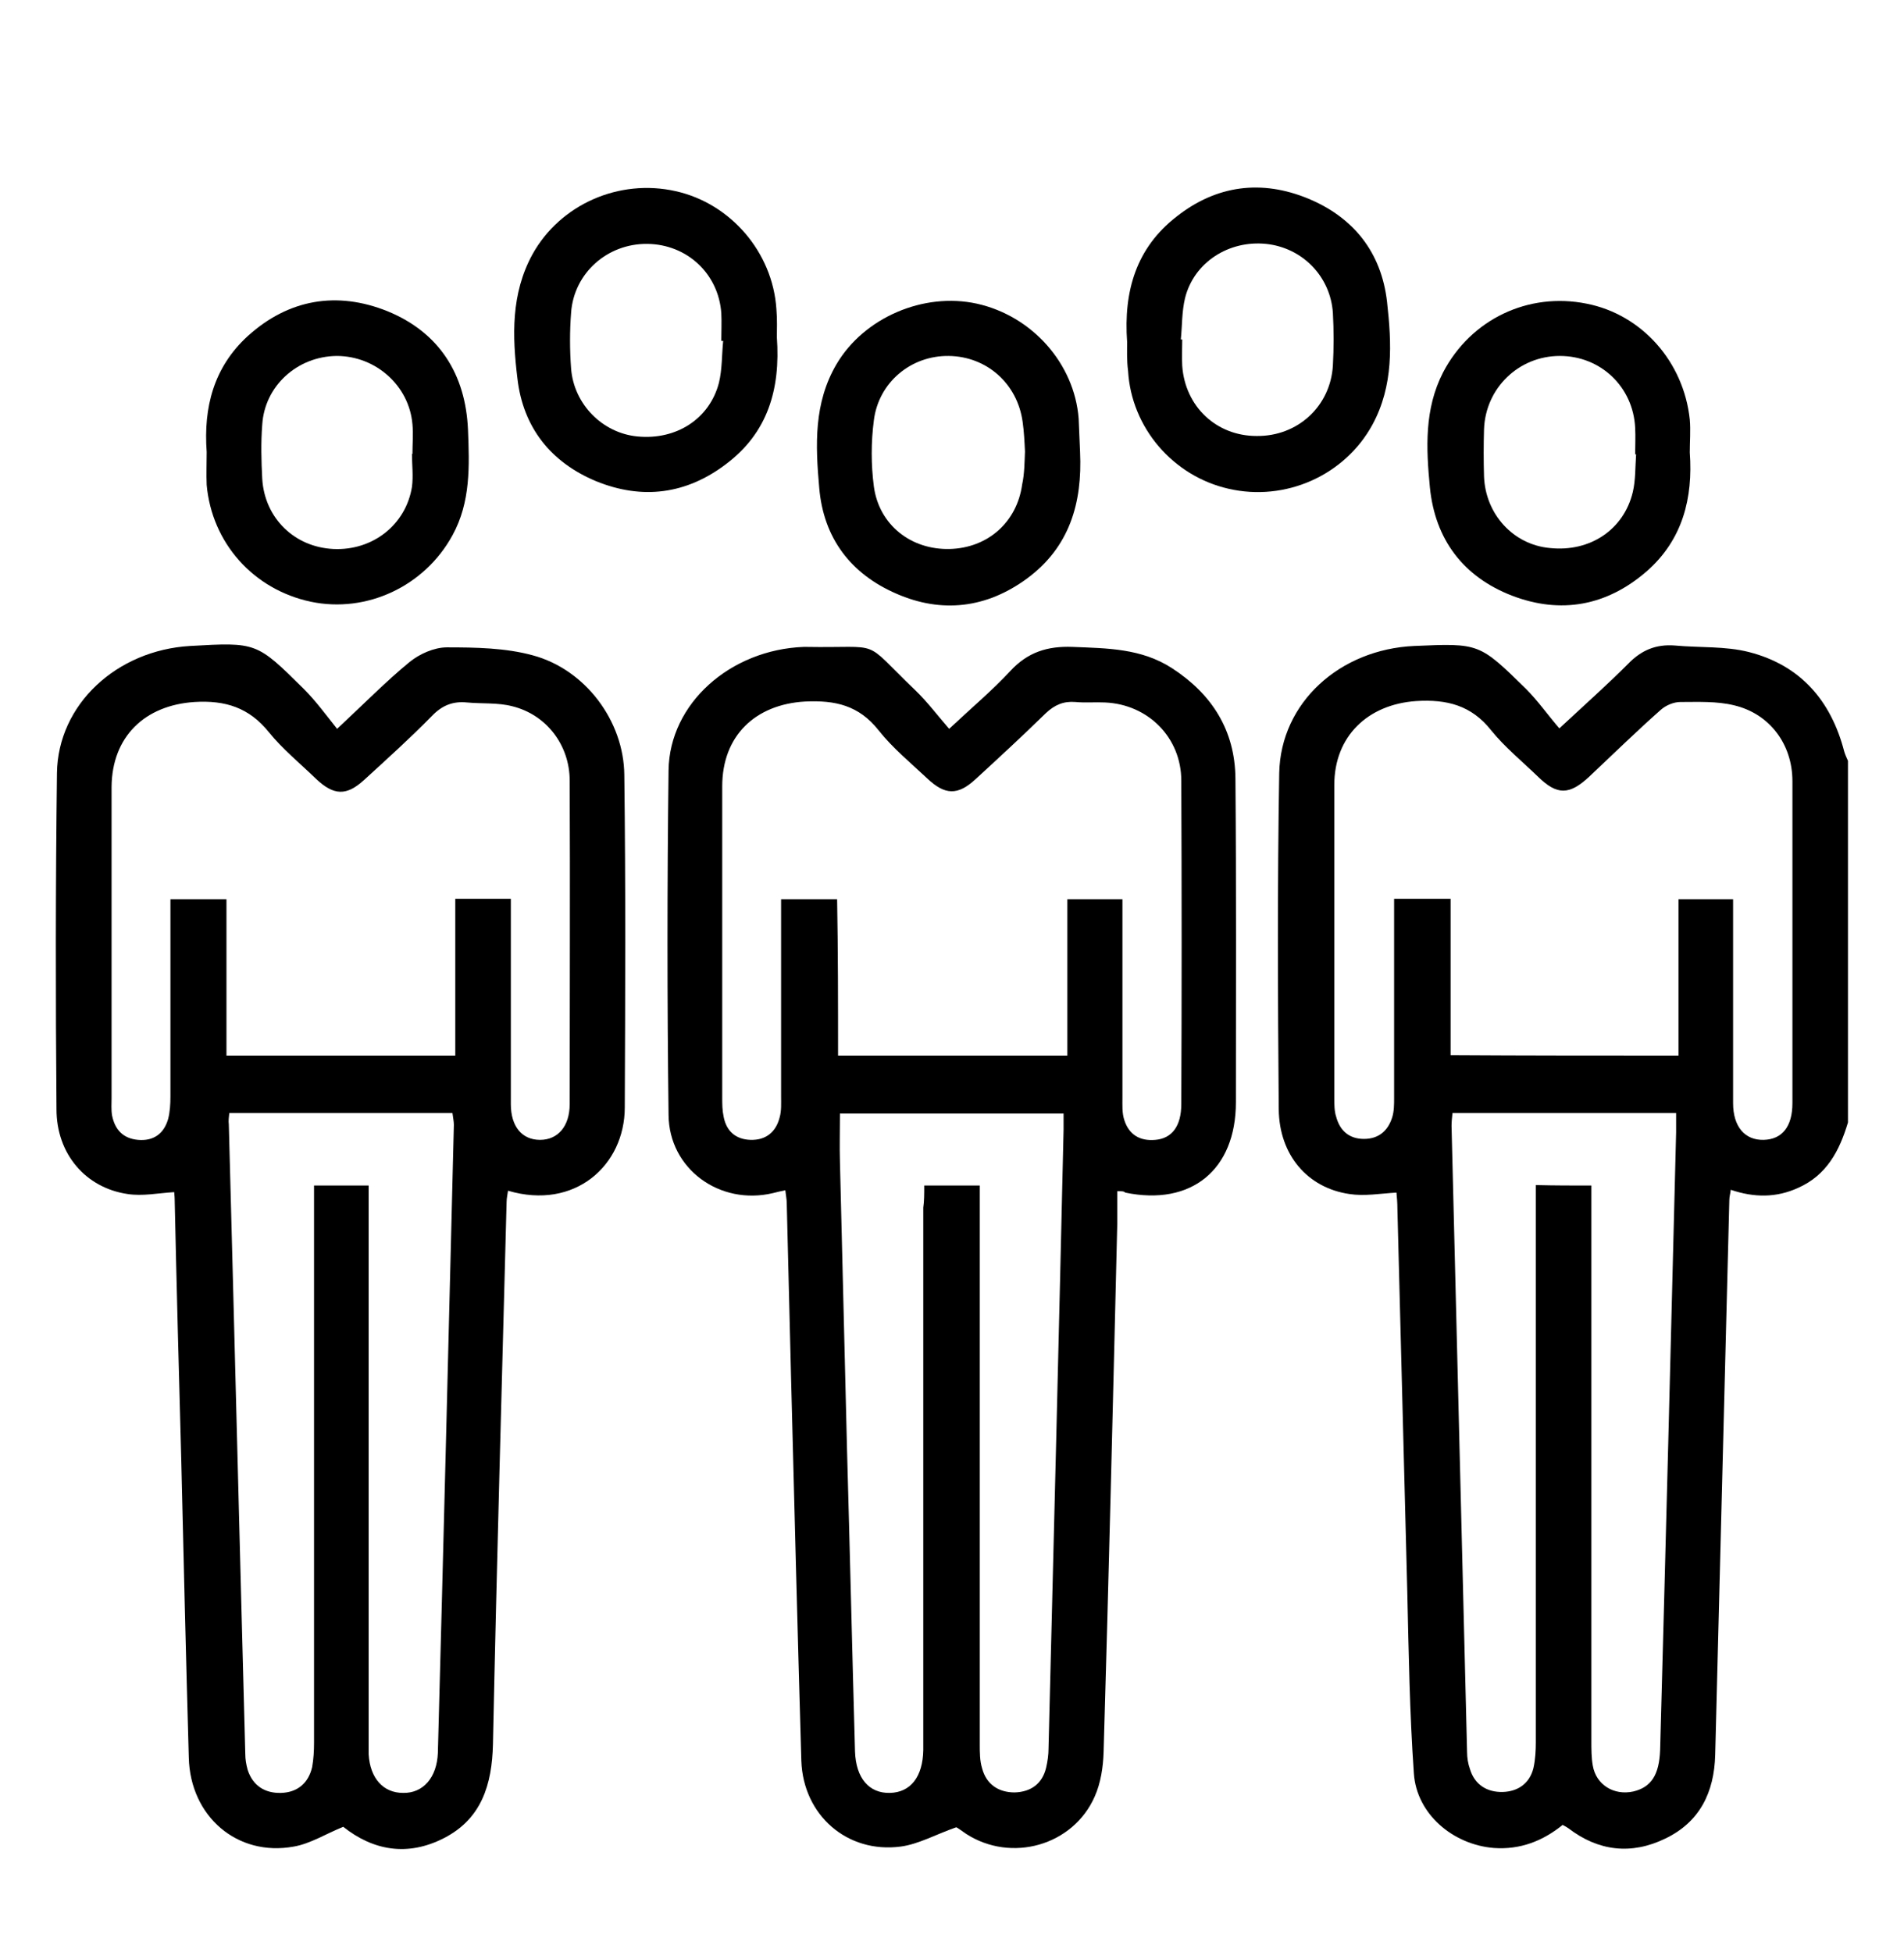 <?xml version="1.0" encoding="utf-8"?>
<!-- Generator: Adobe Illustrator 26.5.1, SVG Export Plug-In . SVG Version: 6.00 Build 0)  -->
<svg version="1.1" id="Capa_1" xmlns="http://www.w3.org/2000/svg" xmlns:xlink="http://www.w3.org/1999/xlink" x="0px" y="0px"
	 viewBox="0 0 404.4 414.6" style="enable-background:new 0 0 404.4 414.6;" xml:space="preserve">
<g>
	<path d="M392.5,238.4c-1.8,6-4.5,11.2-10.6,13.9c-4.6,2.1-9.3,2.1-14.3,0.4c-0.1,0.9-0.3,1.5-0.3,2.2c-1,39.3-2,78.5-3,117.8
		c-0.2,8-3.3,14.3-10.6,17.8c-7.2,3.5-14.2,2.7-20.6-2.2c-0.3-0.2-0.6-0.4-1.2-0.7c-4.2,3.4-9,5.3-14.6,4.9
		c-8.7-0.7-16.4-7.2-17-15.8c-0.9-12.8-1.1-25.7-1.4-38.6c-0.7-27.1-1.4-54.2-2.1-81.4c0-1.2-0.1-2.4-0.2-3.4
		c-3.5,0.2-6.8,0.8-10,0.3c-8.9-1.3-14.9-8.3-15-18c-0.2-23.8-0.3-47.6,0.1-71.4c0.3-15,12.9-26.3,28.7-27
		c13.8-0.6,13.8-0.6,23.7,9.1c2.5,2.5,4.6,5.5,7.1,8.4c5.6-5.2,10.2-9.3,14.6-13.7c2.8-2.9,5.9-4.2,9.9-3.9
		c5.3,0.5,10.7,0.1,15.8,1.4c10.9,2.8,17.4,10.3,20.2,21.1c0.2,0.7,0.5,1.3,0.8,2C392.5,187.3,392.5,212.8,392.5,238.4z
		 M356.5,224.2c0-11.4,0-22.4,0-33.2c4.1,0,7.7,0,11.6,0c0,1.6,0,3,0,4.3c0,13,0,26,0,39c0,5,2.5,7.9,6.5,7.8
		c3.9-0.1,6.1-2.8,6.1-7.8c0-22.8,0-45.6,0-68.4c0-7.8-4.8-14.3-12.4-16.1c-3.7-0.9-7.6-0.7-11.4-0.7c-1.4,0-3.1,0.7-4.2,1.7
		c-5.2,4.6-10.2,9.5-15.2,14.2c-4.2,3.9-6.8,3.9-10.8,0c-3.4-3.3-7.1-6.3-10-9.9c-4.2-5.3-9.4-6.6-15.9-6.2
		c-10.3,0.7-17.4,7.5-17.4,17.8c0,22.2,0,44.4,0,66.5c0,1.4,0,2.8,0.4,4c0.8,3,2.8,4.7,5.9,4.7c3.1,0,5.1-1.7,6-4.6
		c0.4-1.3,0.4-2.7,0.4-4c0-12.9,0-25.8,0-38.7c0-1.3,0-2.6,0-3.7c4.2,0,7.9,0,12,0c0,11.2,0,22.2,0,33.2
		C324.1,224.2,340,224.2,356.5,224.2z M338,251.8c0,1.8,0,3.4,0,5c0,37.7,0,75.3,0,113c0,1.7,0,3.5,0.3,5.2c0.7,4.1,4.5,6.4,8.6,5.5
		c3.8-0.9,5.5-3.5,5.7-8.8c1.2-43.7,2.3-87.5,3.4-131.2c0-1.3,0-2.6,0-4.1c-16,0-31.7,0-47.5,0c-0.1,1-0.2,1.9-0.2,2.7
		c1.1,44.3,2.2,88.7,3.3,133c0,1.2,0.2,2.5,0.6,3.6c1,3.4,3.7,5,7,4.9c3.2-0.1,5.7-1.8,6.5-5.1c0.4-1.8,0.5-3.7,0.5-5.5
		c0-37.9,0-75.8,0-113.8c0-1.5,0-2.9,0-4.5C330.3,251.8,333.9,251.8,338,251.8z"/>
	<path d="M237.3,253c0,2.4,0,4.7,0,7c-0.9,37.4-1.8,74.8-2.9,112.2c-0.1,3.1-0.6,6.5-1.9,9.4c-4.6,10.4-17.7,14.1-27.3,7.9
		c-0.9-0.6-1.8-1.3-2.1-1.4c-4.3,1.5-8,3.6-11.8,4.1c-11.4,1.5-20.7-6.7-21.1-18.2c-0.8-27.4-1.5-54.8-2.2-82.1
		c-0.3-12.1-0.6-24.3-0.9-36.4c0-0.8-0.2-1.7-0.3-2.7c-1,0.2-1.8,0.4-2.6,0.6c-11.3,2.7-22.1-5.1-22.2-16.6
		c-0.3-24.4-0.3-48.8,0-73.2c0.2-14.2,13.1-25.6,28.7-26.2c0.1,0,0.2,0,0.4,0c16.9,0.3,11.6-2,23.3,9.2c2.5,2.4,4.6,5.2,7.2,8.2
		c4.8-4.5,9.2-8.2,13-12.3c3.7-4,7.9-5.3,13.2-5.1c7.4,0.3,14.6,0.3,21.1,4.5c8.5,5.5,13.4,13.2,13.5,23.4
		c0.2,22.9,0.1,45.9,0.1,68.8c0,14.4-9.5,22.1-23.5,19.2C238.7,253,238.3,253,237.3,253z M178,224.2c16.4,0,32.3,0,48.7,0
		c0-11.2,0-22.2,0-33.2c4.1,0,7.7,0,11.7,0c0,1.6,0,2.9,0,4.2c0,12.6,0,25.3,0,37.9c0,1.6-0.1,3.3,0.4,4.8c1,3.1,3.3,4.5,6.6,4.2
		c3.5-0.3,5.5-2.9,5.5-7.6c0.1-22.9,0.1-45.8,0-68.7c0-9.1-7-16.2-16.2-16.6c-2.1-0.1-4.2,0.1-6.3-0.1c-2.5-0.2-4.4,0.6-6.3,2.4
		c-4.9,4.8-9.9,9.4-14.9,14c-3.8,3.5-6.5,3.4-10.3-0.2c-3.5-3.3-7.3-6.4-10.3-10.2c-4.2-5.3-9.2-6.4-15.6-6.1
		c-10.6,0.6-17.6,7.3-17.6,18c0,22,0,44.1,0,66.1c0,1.4,0,2.7,0.3,4.1c0.6,3.1,2.6,4.8,5.7,4.9c3.2,0.1,5.4-1.6,6.2-4.8
		c0.4-1.4,0.3-3,0.3-4.4c0-12.6,0-25.3,0-37.9c0-1.3,0-2.6,0-4c4.1,0,7.8,0,11.9,0C178,202.2,178,213.1,178,224.2z M196.3,251.8
		c4.2,0,7.8,0,11.8,0c0,1.7,0,3.1,0,4.6c0,38,0,76.1,0,114.1c0,1.7,0,3.5,0.5,5.1c0.9,3.4,3.5,5.1,6.9,5.1c3.4-0.1,5.9-1.8,6.7-5.3
		c0.3-1.3,0.5-2.7,0.5-4c1.1-43.8,2.2-87.7,3.2-131.5c0-1.2,0-2.3,0-3.4c-16.2,0-31.9,0-47.5,0c0,3.6-0.1,7,0,10.3
		c0.5,20.3,1,40.6,1.5,60.9c0.6,21.4,1.1,42.8,1.7,64.3c0.2,5.7,3,8.9,7.4,8.8c4.4-0.1,7-3.4,7.1-9.1c0-0.9,0-1.7,0-2.6
		c0-37.5,0-75.1,0-112.6C196.3,255.1,196.3,253.6,196.3,251.8z"/>
	<path d="M71.6,154.8c5.8-5.4,10.4-10.1,15.4-14.2c2.1-1.7,5.2-3.1,7.9-3.1c6.1,0,12.5,0.1,18.3,1.7c11.1,3,19.3,13.9,19.4,25.4
		c0.3,23.5,0.2,47.1,0.1,70.6c0,12.3-10.6,21.9-24.8,17.7c-0.1,0.8-0.3,1.6-0.3,2.4c-1,38.4-2.1,76.8-2.9,115.2
		c-0.2,8.5-2.4,15.8-10.4,19.9c-7.8,4-15.1,2.6-21.4-2.4c-3.7,1.5-7,3.6-10.5,4.2c-12,2.2-22-6.4-22.3-18.9
		c-0.6-21.1-1.1-42.1-1.6-63.2c-0.5-18.5-1-36.9-1.4-55.4c0-0.6-0.1-1.2-0.1-1.5c-3.4,0.2-6.7,0.9-9.9,0.4
		c-8.9-1.3-15.1-8.5-15.1-18c-0.2-23.8-0.2-47.6,0.1-71.4c0.2-14.6,12.7-26.1,28.3-27c14.1-0.8,14.1-0.8,24.1,9.1
		C67.1,148.9,69.2,151.8,71.6,154.8z M108.5,190.9c0,1.5,0,2.8,0,4.2c0,13.1,0,26.3,0,39.4c0,4.8,2.4,7.6,6.2,7.6
		c3.8,0,6.3-2.9,6.3-7.6c0-22.9,0.1-45.8,0-68.7c0-7.5-4.9-14-12.2-15.8c-3.1-0.8-6.4-0.5-9.6-0.8c-3-0.3-5.3,0.6-7.5,2.9
		c-4.6,4.7-9.5,9.1-14.3,13.5c-3.8,3.5-6.5,3.4-10.3-0.2c-3.4-3.3-7.1-6.3-10-9.9c-4.2-5.2-9.2-6.8-15.8-6.4
		c-10.6,0.7-17.5,7.4-17.6,18c0,22,0,44.1,0,66.1c0,1.2-0.1,2.5,0.1,3.7c0.6,3,2.3,4.9,5.5,5.2c3.3,0.3,5.5-1.3,6.4-4.4
		c0.4-1.5,0.5-3.2,0.5-4.8c0-12.6,0-25.3,0-37.9c0-1.3,0-2.6,0-4c4.1,0,7.7,0,11.9,0c0,11.2,0,22.2,0,33.2c16.4,0,32.3,0,48.6,0
		c0-11.2,0-22.2,0-33.3C100.8,190.9,104.5,190.9,108.5,190.9z M78.3,251.8c0,2,0,3.6,0,5.2c0,37.4,0,74.8,0,112.3c0,1.1,0,2.2,0,3.3
		c0.3,5.1,3.1,8.2,7.3,8.2c4.3,0.1,7.2-3.3,7.4-8.5c1.2-44.5,2.3-88.9,3.4-133.4c0-0.8-0.2-1.6-0.3-2.5c-15.9,0-31.6,0-47.4,0
		c-0.1,0.9-0.2,1.7-0.1,2.4c1.2,44.6,2.3,89.2,3.5,133.8c0,1.1,0.2,2.2,0.5,3.3c1.1,3.4,3.7,5,7.1,4.9c3.4-0.1,5.8-2,6.6-5.5
		c0.3-1.7,0.4-3.4,0.4-5.2c0-37.8,0-75.6,0-113.4c0-1.6,0-3.1,0-4.9C70.7,251.8,74.2,251.8,78.3,251.8z"/>
	<path d="M165,71.6c0.8,11.2-2,20.3-10.7,26.9c-8.5,6.5-17.9,7.7-27.7,3.7c-9.6-4-15.5-11.4-16.7-21.8c-1.1-9-1.4-18,3.2-26.4
		c5.9-10.6,18.4-16.1,30.4-13.4c11.7,2.6,20.6,13,21.4,25C165.1,67.9,165,70.1,165,71.6z M153.6,72.4c-0.1,0-0.3,0-0.4,0
		c0-2,0.1-4,0-5.9c-0.6-8.4-7.3-14.6-15.7-14.7c-8.5-0.1-15.6,6.2-16.2,14.6c-0.3,3.9-0.3,7.9,0,11.9c0.6,7.6,6.7,13.7,14.1,14.4
		c8.2,0.8,15.3-3.7,17.3-11.4C153.4,78.4,153.3,75.3,153.6,72.4z"/>
	<path d="M239.4,72.7c-0.8-11,2-20.1,10.5-26.7c8.5-6.7,18.1-7.9,28-3.8c9.6,4,15.5,11.4,16.7,21.9c1,8.9,1.4,17.8-3.1,26.1
		c-5.9,10.8-18.5,16.4-30.6,13.6c-11.8-2.7-20.6-13-21.3-25C239.3,76.5,239.4,74.3,239.4,72.7z M250.8,72.1c0.1,0,0.2,0,0.3,0
		c0,1.9-0.1,3.7,0,5.6c0.6,8.6,7.2,14.9,15.8,14.9c8.7,0.1,15.7-6.3,16.2-15c0.2-3.7,0.2-7.4,0-11.1c-0.5-7.8-6.5-13.9-14.2-14.7
		c-7.9-0.8-15.3,3.9-17.2,11.5C251,66.2,251.1,69.2,250.8,72.1z"/>
	<path d="M43.9,96c-0.7-9.5,1.5-18,8.7-24.6c8.7-7.9,19-9.6,29.7-5.3c11,4.5,16.6,13.4,17.1,25.2c0.3,7.6,0.6,15.3-3.3,22.4
		c-5.9,10.8-18.2,16.6-30.1,14.1c-12.2-2.6-21-12.5-22.1-24.8C43.8,100.7,43.9,98.4,43.9,96z M87.5,96.4c0,0,0.1,0,0.1,0
		c0-2.1,0.2-4.2,0-6.3c-0.7-8.2-7.8-14.5-16.1-14.5c-8.4,0.1-15.3,6.4-15.8,14.6c-0.3,3.8-0.2,7.7,0,11.5
		c0.5,8.3,6.8,14.5,15.1,14.9c8.3,0.4,15.4-5.1,16.7-13.2C87.8,101.1,87.5,98.7,87.5,96.4z"/>
	<path d="M358.9,96.1c0.7,9.7-1.5,18.5-9.1,25.2c-8.5,7.4-18.3,9.2-28.7,5.2c-10.3-4-16.3-11.9-17.4-23c-0.8-8.3-1.2-16.6,2.8-24.4
		c5.9-11.3,18.1-17.1,30.5-14.6c11.7,2.3,20.6,12.3,21.9,24.6C359.1,91.4,358.9,93.8,358.9,96.1z M347.5,96.5c-0.1,0-0.2,0-0.2,0
		c0-1.9,0.1-3.7,0-5.6c-0.4-8.7-7.3-15.3-16-15.3c-8.7,0-15.8,6.8-16.1,15.6c-0.1,3.3-0.1,6.7,0,10c0.3,8,6.2,14.5,14,15.2
		c8.5,0.9,15.7-3.9,17.6-11.9C347.4,102,347.3,99.2,347.5,96.5z"/>
	<path d="M229.4,96c0.5,10.8-2.2,20.2-11.3,26.9c-8.6,6.3-18.1,7.4-27.7,3.2c-9.7-4.2-15.5-11.8-16.4-22.5c-0.8-9-1.2-18,3.7-26.3
		c5.8-9.8,18.4-15.3,29.8-12.8c11.7,2.6,20.7,12.7,21.6,24.4C229.2,91.3,229.3,93.6,229.4,96z M217.7,95.9c-0.1-2.1-0.2-4.2-0.5-6.3
		c-1.1-8.1-7.6-13.9-15.7-14c-8-0.1-14.9,5.6-15.9,13.7c-0.6,4.6-0.6,9.4,0,14c1.1,8.2,7.9,13.5,16.1,13.3
		c8.1-0.2,14.3-5.7,15.4-13.7C217.6,100.6,217.6,98.2,217.7,95.9z"/>
</g>
</svg>
